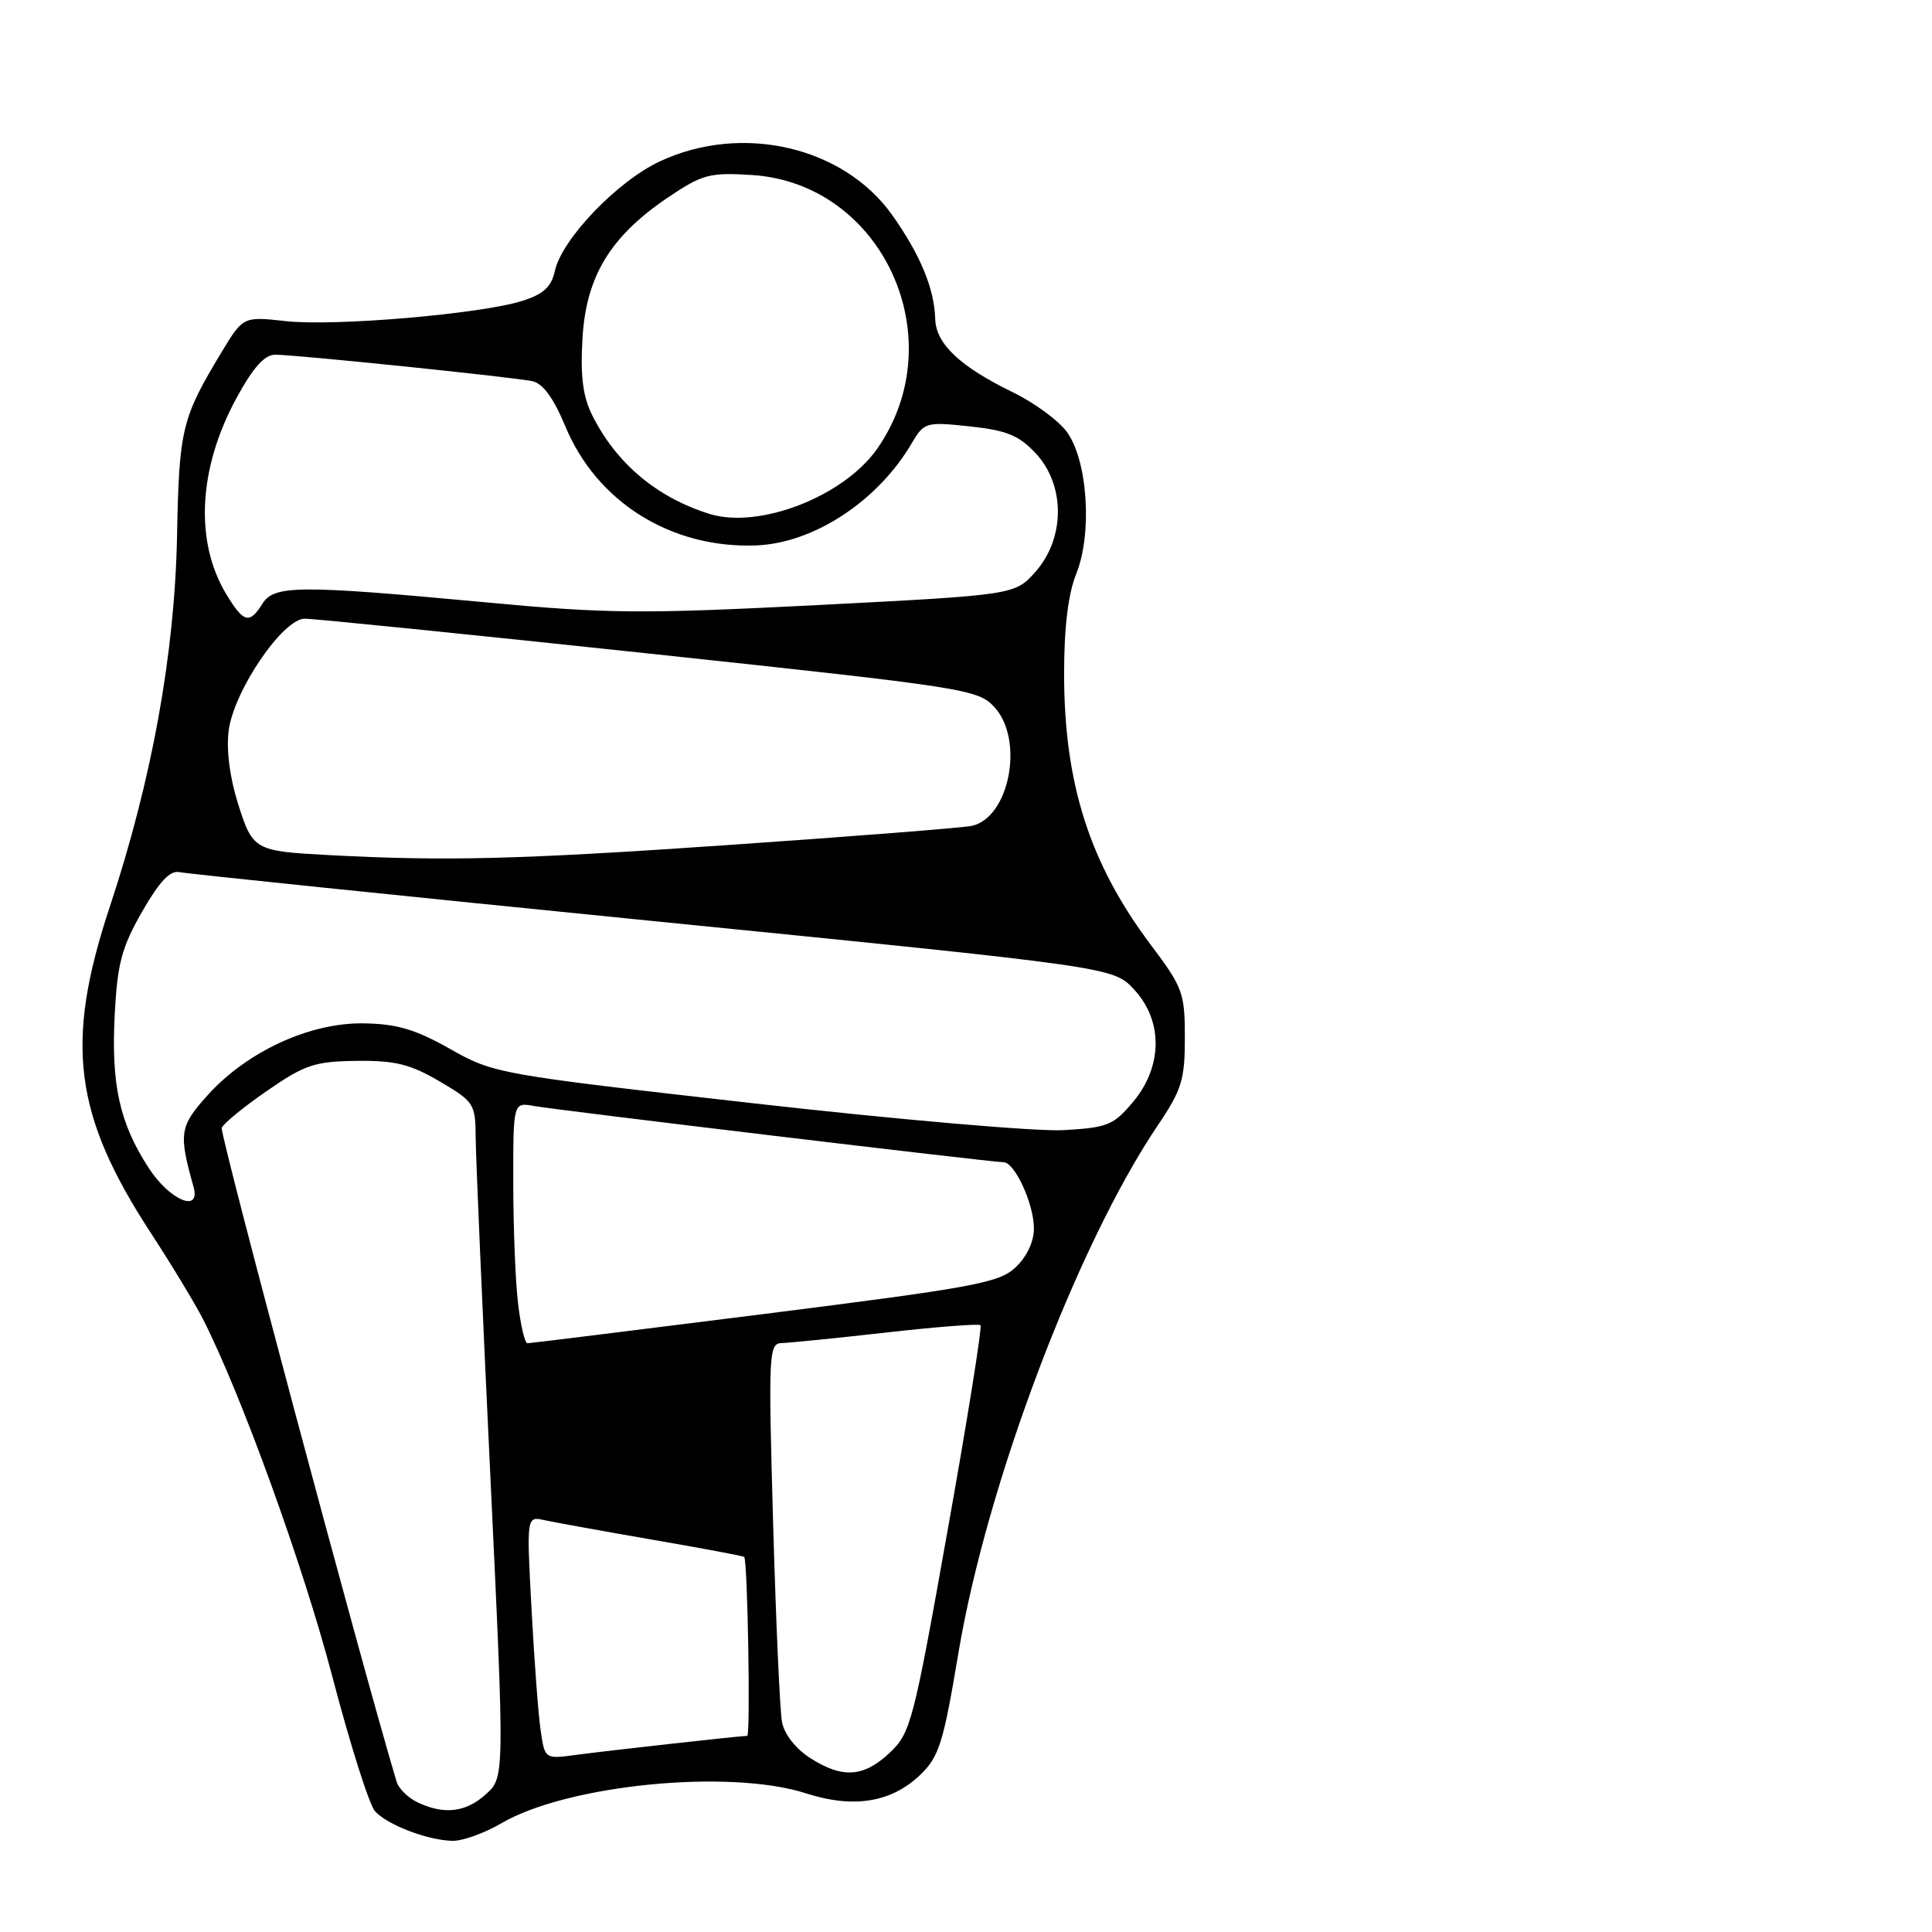 <?xml version="1.0" encoding="UTF-8" standalone="no"?>
<!DOCTYPE svg PUBLIC "-//W3C//DTD SVG 1.1//EN" "http://www.w3.org/Graphics/SVG/1.1/DTD/svg11.dtd" >
<svg xmlns="http://www.w3.org/2000/svg" xmlns:xlink="http://www.w3.org/1999/xlink" version="1.1" viewBox="0 0 256 256">
 <g >
 <path fill="currentColor"
d=" M 66.44 241.59 C 75.18 236.47 96.68 234.36 106.81 237.63 C 113.08 239.65 118.09 238.85 121.91 235.20 C 124.43 232.79 124.99 231.02 127.00 219.00 C 130.76 196.61 142.69 165.04 153.39 149.15 C 156.59 144.41 157.00 143.08 157.00 137.50 C 157.00 131.58 156.73 130.83 152.48 125.19 C 144.39 114.42 141.00 103.83 141.00 89.31 C 141.00 83.10 141.53 78.70 142.62 76.00 C 144.76 70.64 144.12 61.01 141.37 57.24 C 140.28 55.73 137.07 53.38 134.25 52.00 C 127.18 48.56 124.02 45.57 123.92 42.26 C 123.81 38.26 121.96 33.78 118.23 28.51 C 111.81 19.43 98.33 16.30 87.46 21.37 C 81.80 24.00 74.45 31.67 73.52 35.91 C 73.06 38.02 72.01 38.98 69.20 39.87 C 63.70 41.61 44.32 43.27 37.86 42.55 C 32.22 41.93 32.22 41.93 29.33 46.71 C 24.08 55.42 23.73 56.85 23.46 71.00 C 23.15 86.67 20.13 103.31 14.54 120.18 C 8.56 138.23 9.76 147.72 20.04 163.46 C 22.74 167.60 25.83 172.70 26.89 174.78 C 31.95 184.71 40.18 207.44 44.04 222.17 C 46.39 231.15 48.94 239.18 49.69 240.00 C 51.34 241.81 56.59 243.82 59.91 243.92 C 61.24 243.97 64.18 242.91 66.44 241.59 Z  M 55.27 238.79 C 54.05 238.20 52.83 236.99 52.56 236.11 C 47.93 220.68 29.09 150.22 29.38 149.45 C 29.60 148.87 32.32 146.65 35.41 144.52 C 40.41 141.07 41.72 140.64 47.27 140.57 C 52.37 140.51 54.36 141.01 58.25 143.29 C 62.84 145.99 63.00 146.25 63.03 150.79 C 63.05 153.38 63.92 173.50 64.97 195.50 C 66.87 235.50 66.87 235.50 64.38 237.75 C 61.70 240.17 58.82 240.50 55.27 238.79 Z  M 107.32 232.93 C 105.45 231.73 103.92 229.78 103.62 228.19 C 103.34 226.71 102.81 214.81 102.44 201.75 C 101.80 179.02 101.86 178.00 103.64 177.96 C 104.66 177.93 110.90 177.30 117.50 176.56 C 124.10 175.81 129.69 175.38 129.92 175.60 C 130.15 175.83 128.20 188.04 125.57 202.75 C 121.04 228.21 120.67 229.63 117.89 232.25 C 114.42 235.51 111.63 235.69 107.32 232.93 Z  M 71.64 229.30 C 71.33 227.21 70.79 219.97 70.43 213.20 C 69.77 200.90 69.77 200.90 72.14 201.43 C 73.44 201.71 79.88 202.88 86.46 204.02 C 93.04 205.16 98.51 206.18 98.61 206.30 C 99.07 206.81 99.46 230.00 99.01 230.01 C 97.96 230.03 80.34 231.99 76.35 232.53 C 72.19 233.09 72.19 233.09 71.64 229.30 Z  M 68.65 172.75 C 68.30 169.86 68.01 162.67 68.01 156.78 C 68.00 146.05 68.00 146.05 70.75 146.55 C 73.81 147.10 131.42 154.00 132.97 154.00 C 134.46 154.00 137.00 159.53 137.00 162.78 C 137.00 164.53 136.05 166.54 134.57 167.93 C 132.39 169.99 129.11 170.59 101.32 174.10 C 84.37 176.23 70.23 177.99 69.89 177.99 C 69.55 178.00 68.99 175.64 68.65 172.75 Z  M 19.70 154.76 C 15.84 148.81 14.72 143.75 15.20 134.45 C 15.55 127.68 16.13 125.52 18.83 120.80 C 21.11 116.82 22.54 115.30 23.77 115.56 C 24.72 115.77 52.95 118.68 86.50 122.04 C 147.50 128.14 147.50 128.14 150.25 131.09 C 154.12 135.23 154.08 141.28 150.16 145.98 C 147.55 149.10 146.77 149.42 140.91 149.75 C 137.38 149.95 118.97 148.36 100.00 146.21 C 65.97 142.36 65.42 142.26 59.64 138.99 C 55.01 136.38 52.58 135.66 48.13 135.60 C 41.03 135.51 32.75 139.32 27.53 145.10 C 23.79 149.24 23.65 150.16 25.64 157.25 C 26.64 160.80 22.48 159.05 19.70 154.76 Z  M 43.50 113.30 C 33.71 112.78 33.48 112.65 31.52 106.43 C 30.43 102.95 29.97 99.29 30.30 96.79 C 31.01 91.49 37.46 82.01 40.37 81.98 C 41.54 81.97 62.08 84.05 86.00 86.60 C 127.94 91.08 129.58 91.33 131.75 93.68 C 135.76 98.01 133.77 108.38 128.73 109.44 C 127.50 109.69 113.00 110.83 96.50 111.97 C 68.65 113.89 59.03 114.13 43.50 113.30 Z  M 30.01 78.78 C 25.77 71.80 26.26 62.08 31.33 52.75 C 33.55 48.68 35.05 47.00 36.48 47.00 C 39.16 47.00 67.93 49.96 70.55 50.51 C 71.93 50.80 73.36 52.76 74.90 56.47 C 79.07 66.54 88.94 72.70 100.21 72.27 C 107.81 71.97 116.29 66.42 120.78 58.78 C 122.46 55.94 122.65 55.88 128.50 56.50 C 133.40 57.02 135.00 57.68 137.25 60.08 C 141.15 64.27 141.15 71.26 137.25 75.71 C 134.50 78.83 134.50 78.83 108.44 80.17 C 85.09 81.36 80.52 81.33 64.44 79.82 C 39.58 77.50 36.32 77.52 34.77 80.00 C 33.06 82.73 32.29 82.53 30.01 78.78 Z  M 93.99 68.09 C 87.04 65.91 81.71 61.44 78.51 55.10 C 77.24 52.58 76.89 49.94 77.18 44.89 C 77.64 36.64 80.87 31.31 88.53 26.15 C 93.08 23.09 94.02 22.84 99.63 23.19 C 116.96 24.29 126.40 44.89 116.24 59.45 C 111.81 65.79 100.58 70.15 93.99 68.09 Z "/>
</g>
</svg>